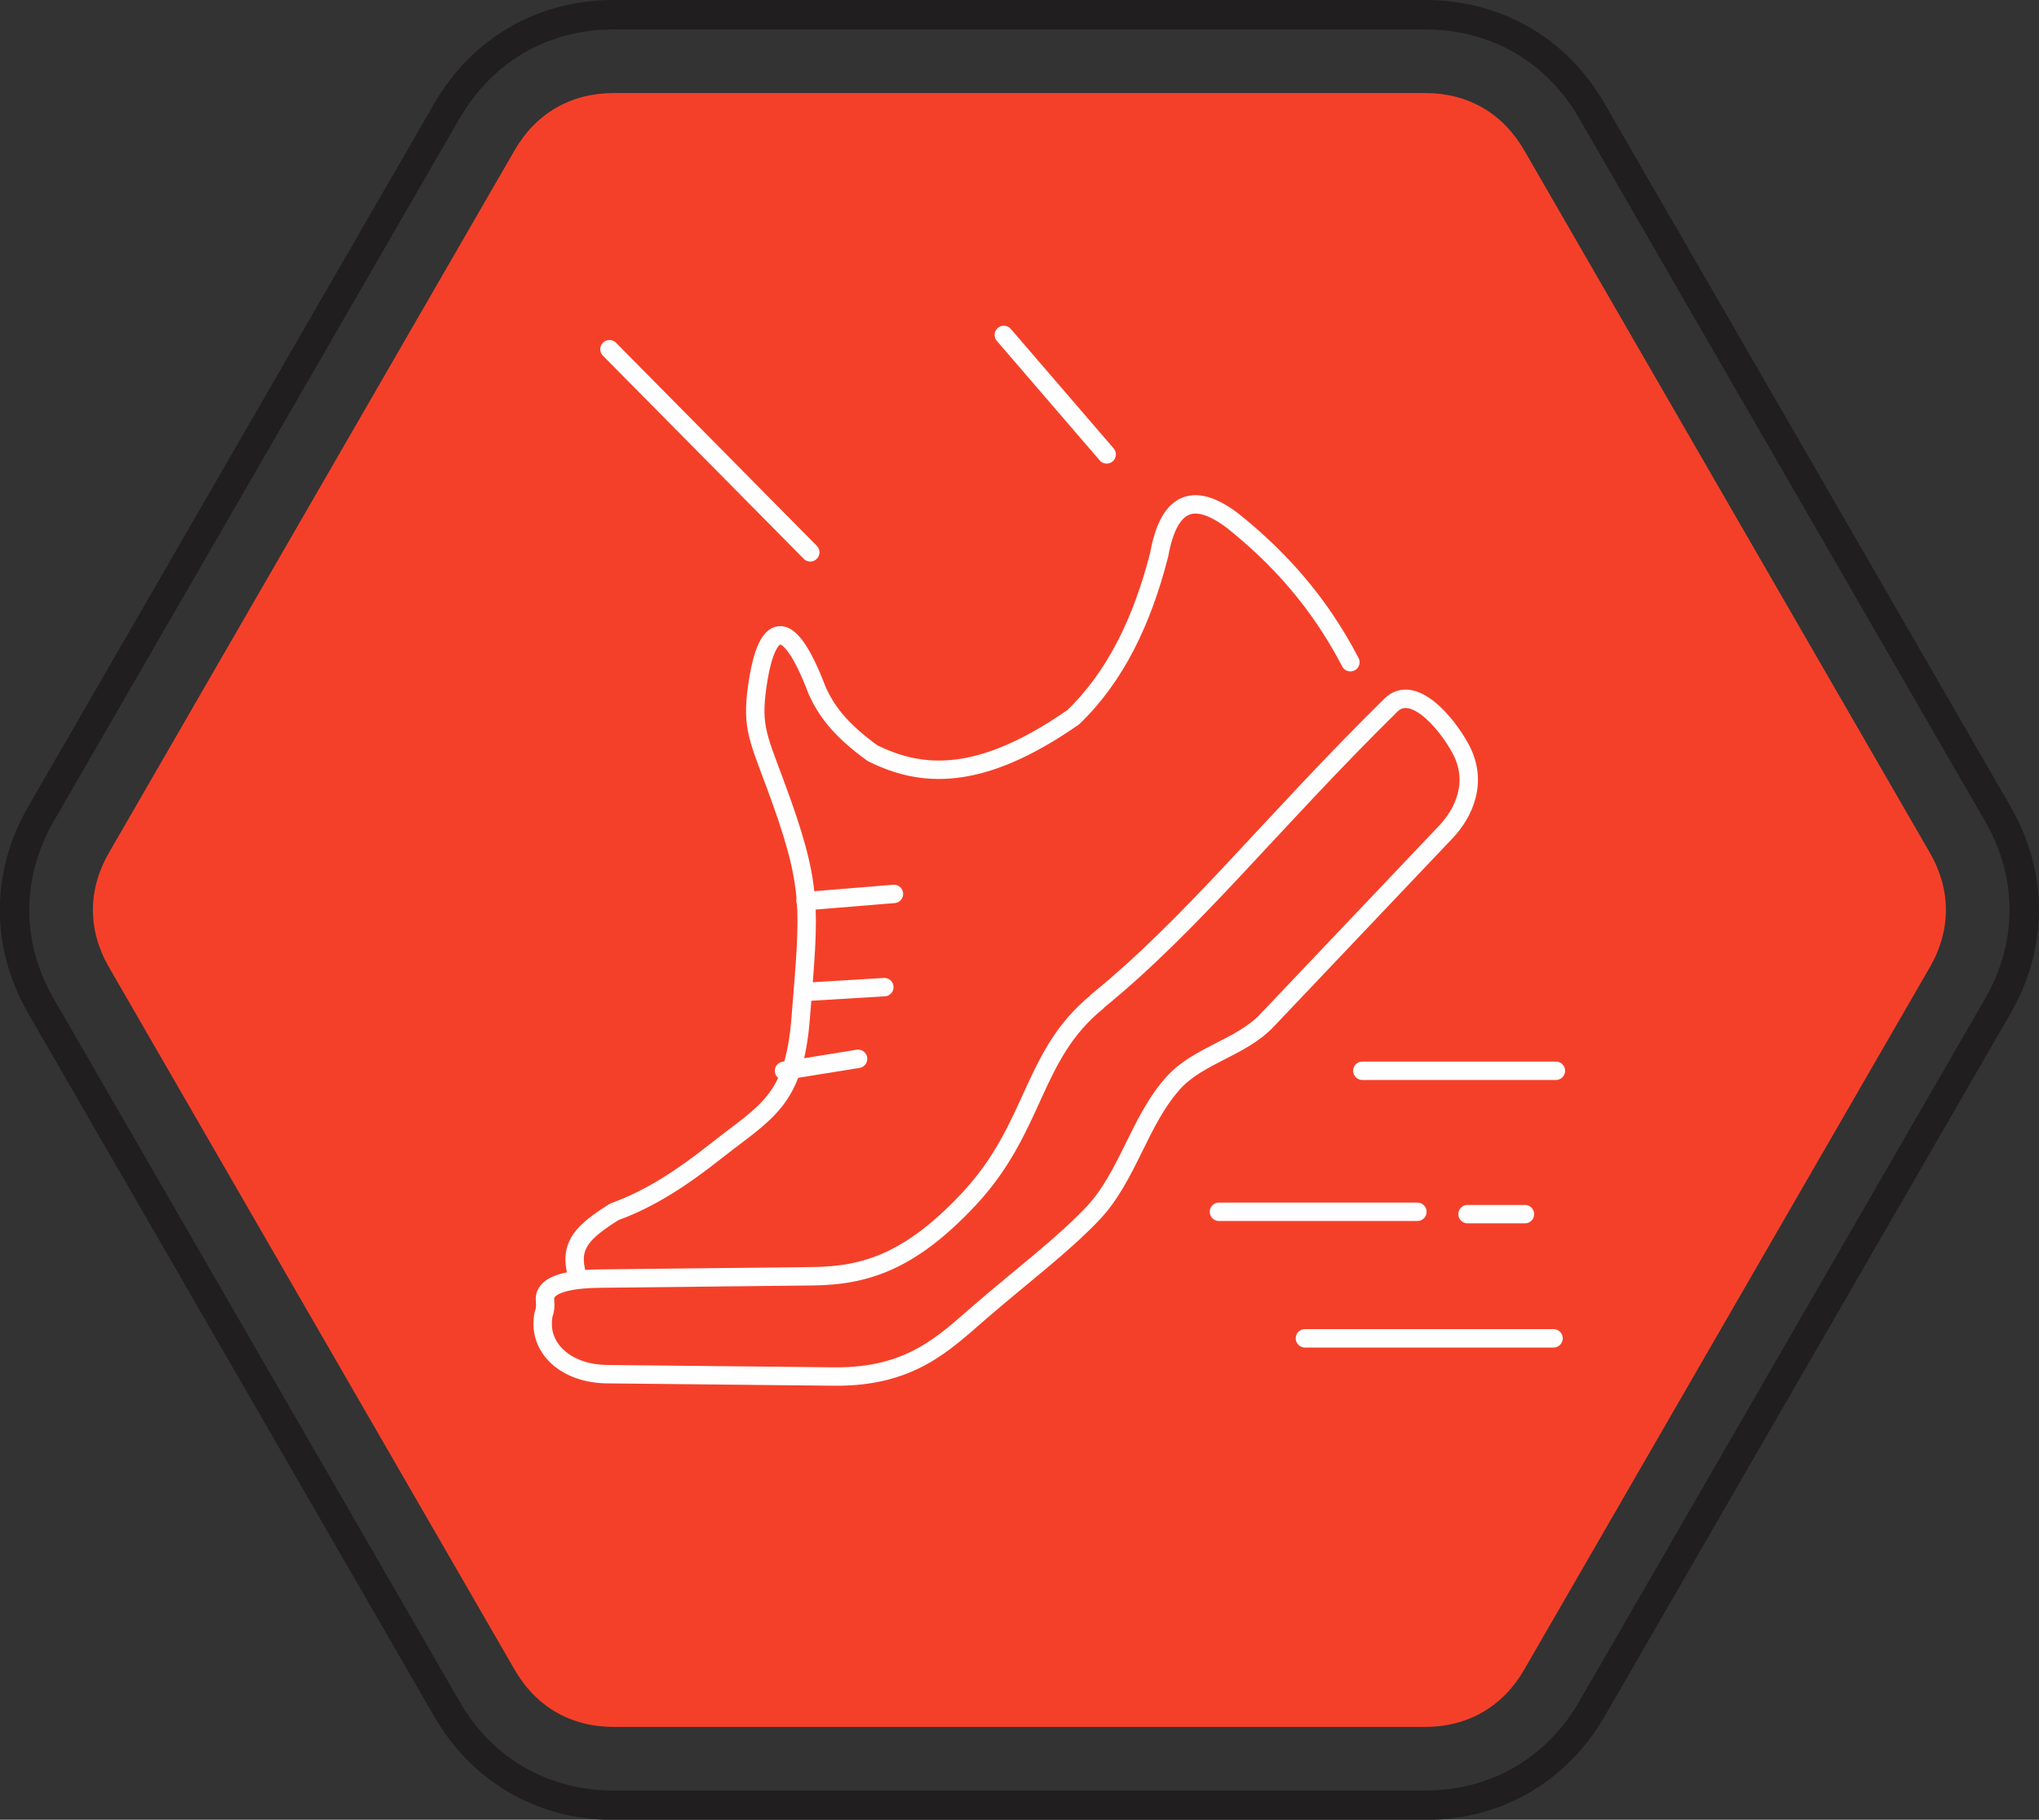 <?xml version="1.0" encoding="UTF-8"?>
<!DOCTYPE svg PUBLIC "-//W3C//DTD SVG 1.1//EN" "http://www.w3.org/Graphics/SVG/1.1/DTD/svg11.dtd">
<!-- Creator: CorelDRAW 2017 -->
<svg xmlns="http://www.w3.org/2000/svg" xml:space="preserve" width="100%" height="100%" version="1.1" style="shape-rendering:geometricPrecision; text-rendering:geometricPrecision; image-rendering:optimizeQuality; fill-rule:evenodd; clip-rule:evenodd"
viewBox="0 0 10.408 9.291"
 xmlns:xlink="http://www.w3.org/1999/xlink">
 <rect x="0" y="0" width="10.408" height="9.291" fill="#333333" stroke="none"/>
 <defs>
  <style type="text/css">
   <![CDATA[
    .str0 {stroke:#201E1E;stroke-width:0.15;stroke-miterlimit:22.926}
    .str1 {stroke:#FEFEFE;stroke-width:0.094;stroke-linecap:round;stroke-linejoin:round;stroke-miterlimit:22.926}
    .fil1 {fill:none}
    .fil0 {fill:#F54029}
   ]]>
  </style>
 </defs>
 <g id="Camada_x0020_1">
  <path class="fil0" d="M3.133 0.475c-0.218,0 -0.397,0.103 -0.506,0.292l-2.071 3.587c-0.109,0.189 -0.109,0.395 0,0.584l2.071 3.587c0.109,0.189 0.287,0.292 0.506,0.292l4.141 0c0.218,0 0.397,-0.103 0.506,-0.292l2.071 -3.587c0.109,-0.189 0.109,-0.395 -0,-0.584l-2.071 -3.587c-0.109,-0.189 -0.287,-0.292 -0.506,-0.292l-4.141 0z"/>
  <path class="fil1 str0" d="M3.133 0.075l4.141 0c0.361,0 0.672,0.179 0.852,0.492l2.071 3.587c0.181,0.313 0.181,0.671 0,0.984l-2.071 3.587c-0.181,0.313 -0.491,0.492 -0.852,0.492l-4.141 0c-0.361,0 -0.672,-0.179 -0.852,-0.492l-2.071 -3.587c-0.181,-0.313 -0.181,-0.671 0,-0.984l2.071 -3.587c0.181,-0.313 0.491,-0.492 0.852,-0.492z"/>
  <g id="_2427629365488">
   <path class="fil1 str1" d="M2.941 6.492c-0.032,-0.135 0.032,-0.203 0.195,-0.305 0.188,-0.068 0.352,-0.179 0.512,-0.305 0.263,-0.208 0.405,-0.257 0.439,-0.683 0.045,-0.572 0.068,-0.664 -0.133,-1.204 -0.092,-0.247 -0.121,-0.298 -0.082,-0.533 0.042,-0.25 0.141,-0.354 0.3,0.066 0.043,0.093 0.107,0.191 0.281,0.317 0.249,0.124 0.547,0.15 1.025,-0.183 0.216,-0.207 0.353,-0.493 0.439,-0.83 0.047,-0.262 0.168,-0.332 0.378,-0.171 0.228,0.183 0.435,0.407 0.598,0.72"/>
   <line class="fil1 str1" x1="4.112" y1="4.601" x2="4.563" y2= "4.564" />
   <line class="fil1 str1" x1="4.1" y1="5.065" x2="4.514" y2= "5.04" />
   <line class="fil1 str1" x1="4.002" y1="5.467" x2="4.38" y2= "5.406" />
   <path class="fil1 str1" d="M5.6 5.113c0.49,-0.398 0.881,-0.903 1.5,-1.513 0.111,-0.109 0.279,0.083 0.354,0.22 0.095,0.173 0.016,0.333 -0.073,0.427l-0.915 0.964c-0.131,0.138 -0.348,0.176 -0.476,0.317 -0.176,0.195 -0.233,0.481 -0.415,0.671 -0.156,0.163 -0.354,0.311 -0.573,0.5 -0.184,0.159 -0.354,0.333 -0.744,0.329l-1.159 -0.012c-0.197,-0.002 -0.329,-0.116 -0.329,-0.256 -0,-0.073 0.018,-0.049 0.012,-0.122 -0.006,-0.073 0.097,-0.108 0.281,-0.11l1.086 -0.012c0.267,-0.003 0.496,-0.074 0.793,-0.39 0.348,-0.37 0.319,-0.736 0.659,-1.012z"/>
   <line class="fil1 str1" x1="5.649" y1="2.32" x2="5.124" y2= "1.71" />
   <line class="fil1 str1" x1="4.136" y1="2.82" x2="3.111" y2= "1.783" />
   <line class="fil1 str1" x1="6.954" y1="5.467" x2="7.942" y2= "5.467" />
   <line class="fil1 str1" x1="6.222" y1="6.187" x2="7.235" y2= "6.187" />
   <line class="fil1 str1" x1="7.491" y1="6.199" x2="7.784" y2= "6.199" />
   <line class="fil1 str1" x1="6.661" y1="6.833" x2="7.93" y2= "6.833" />
  </g>
 </g>
</svg>
